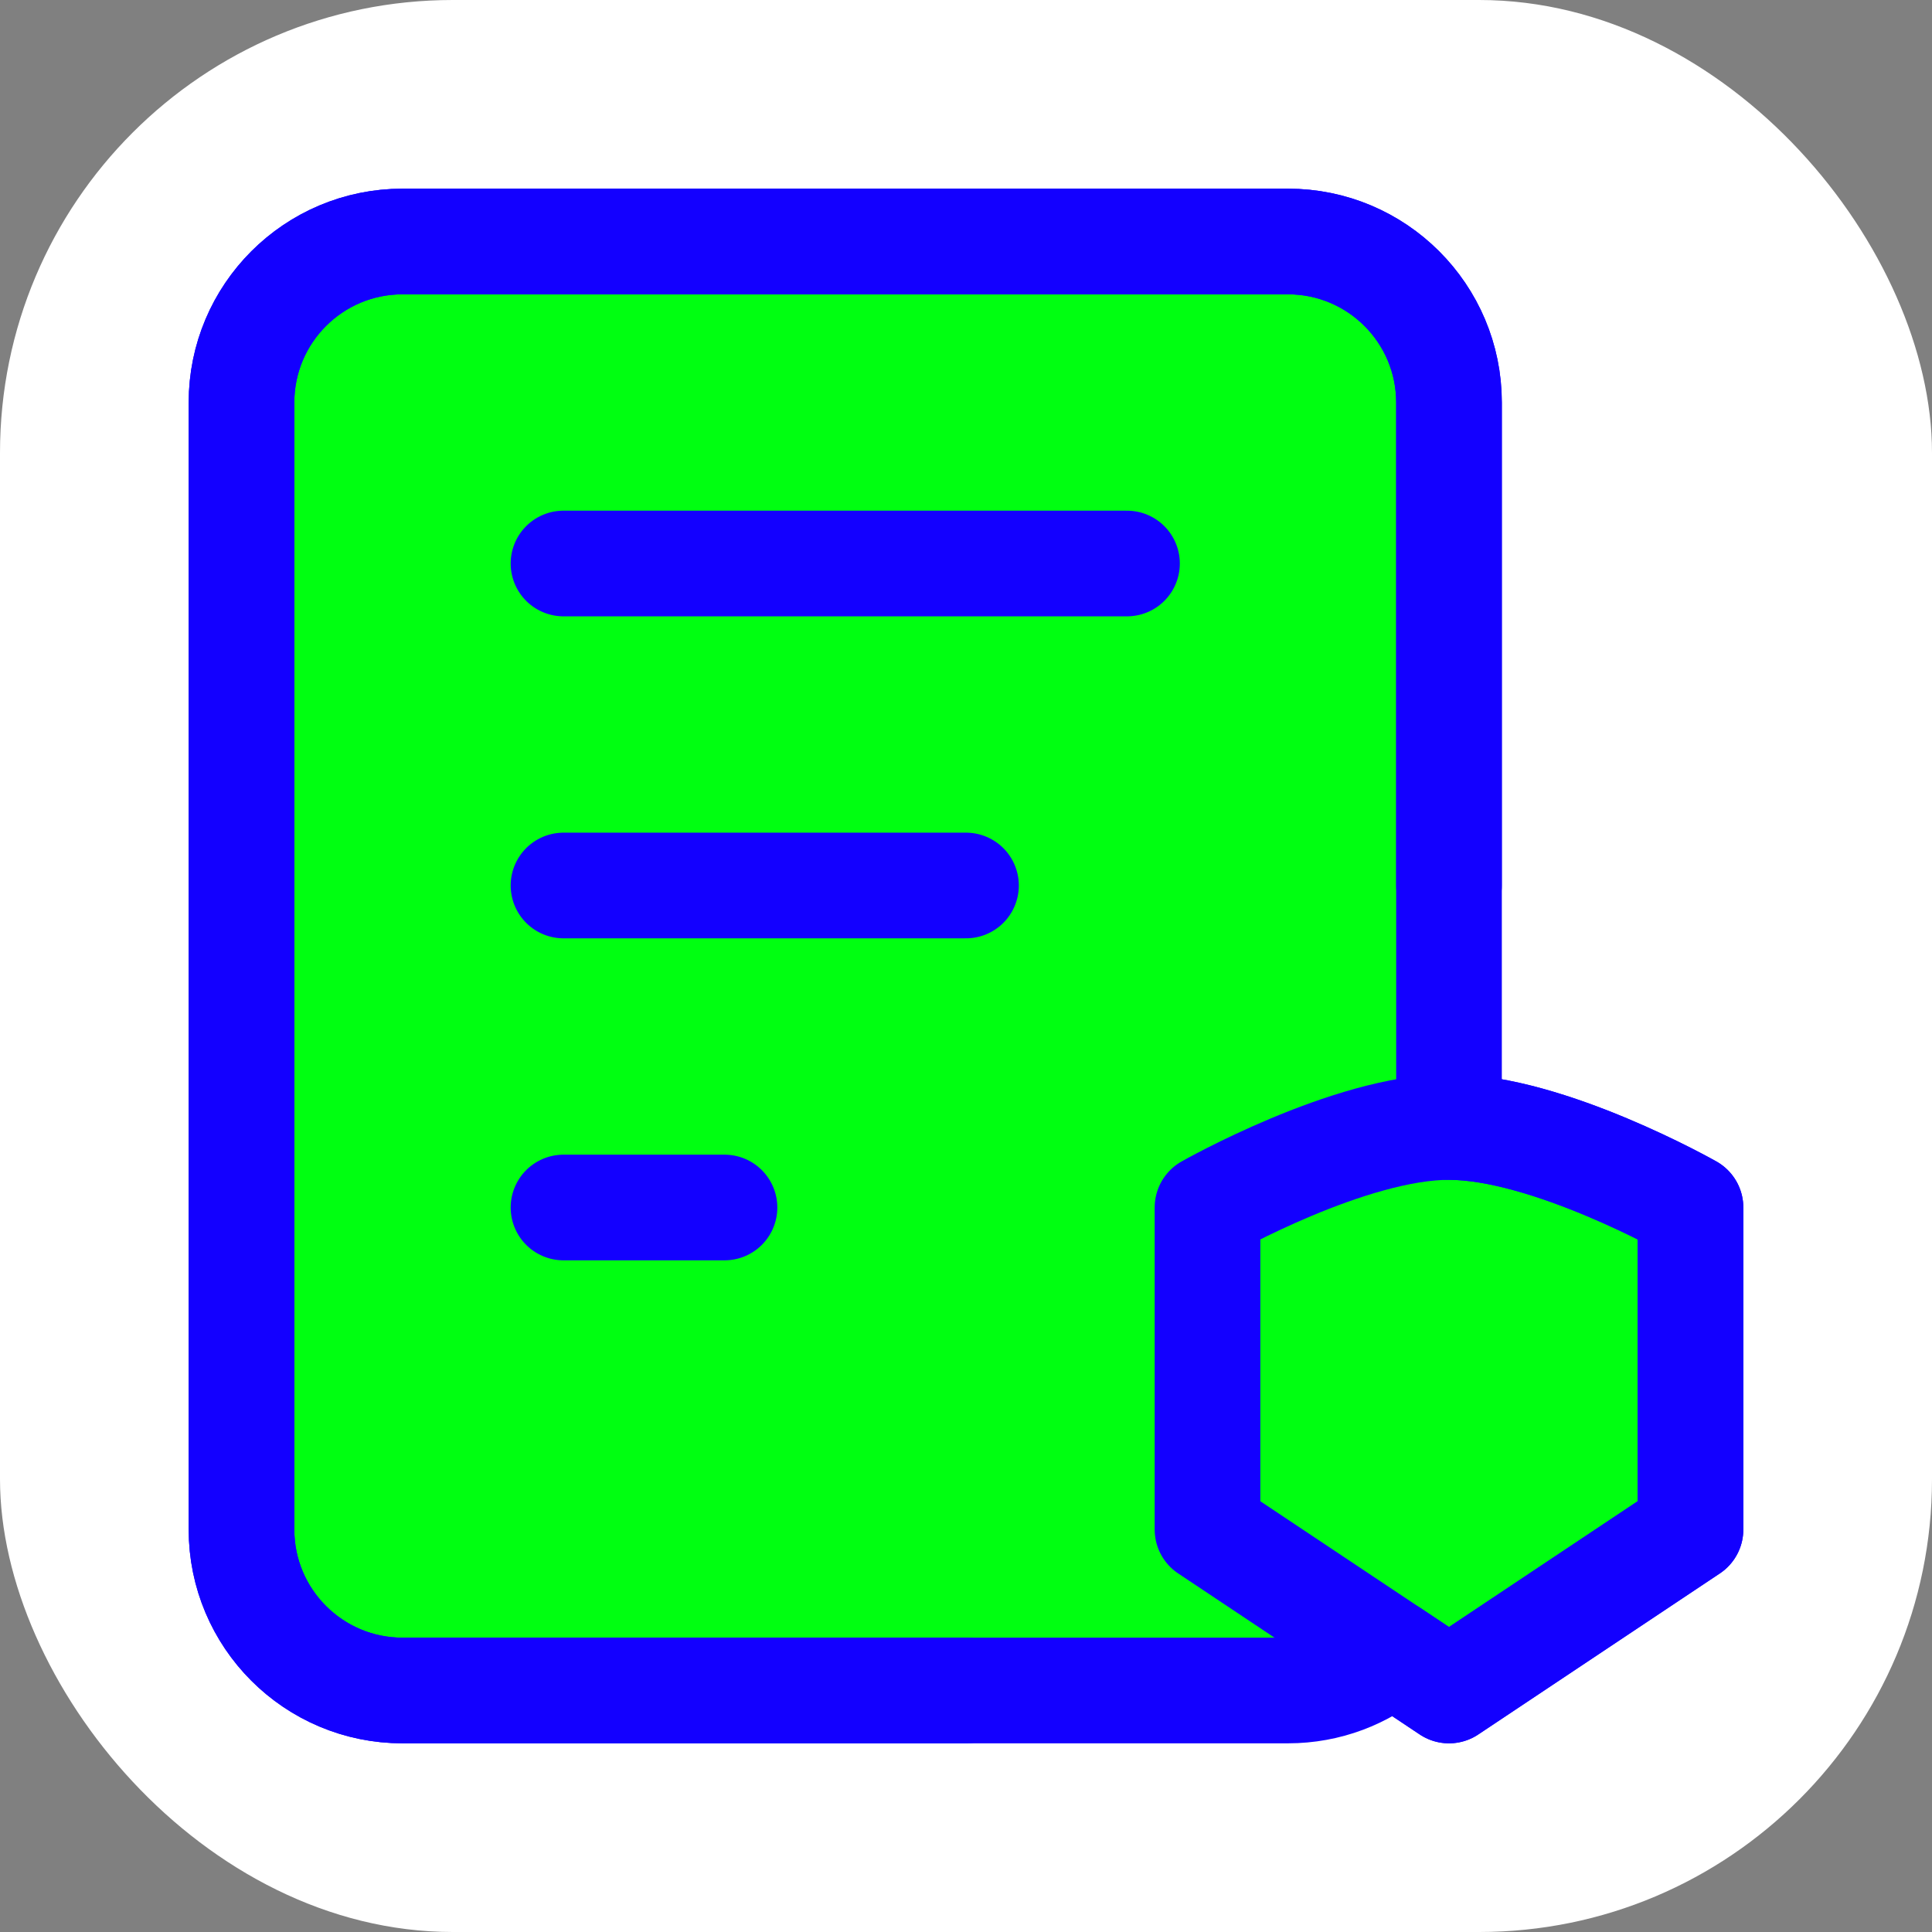 <svg xmlns="http://www.w3.org/2000/svg" width="64" height="64" viewBox="0 0 256 256" fill="none" id="my-svg">
  <rect x="0" y="0" width="256" height="256" fill="#808080" stroke="none"/>
  <defs>
    <linearGradient id="gradient1">
      <stop class="stop1" offset="0%" stop-color="#8f66ff"></stop>
      <stop class="stop2" offset="100%" stop-color="#3d12ff"></stop>
    </linearGradient>
  </defs>
  <rect id="backgr" width="256" height="256" fill="#ffffff" rx="60"></rect>
  <g id="group" transform="translate(0,0) scale(1)">
    <path d="M53.333 32.000C41.551 32.000 32.000 41.551 32.000 53.333V202.667C32.000 214.449 41.551 224.000 53.333 224.000H170.667C175.916 224.000 180.723 222.103 184.439 218.959L192.000 224.000L224.000 202.667V160.000C224.000 160.000 205.172 149.333 192.000 149.333V53.333C192.000 41.551 182.449 32.000 170.667 32.000H53.333Z" fill="#00ff11" stroke-width="14" id="filltone" stroke="#1300ff" stroke-linecap="round" stroke-linejoin="round"></path>
    <path d="M192.000 117.333V53.333C192.000 41.551 182.449 32.000 170.667 32.000H53.333C41.551 32.000 32.000 41.551 32.000 53.333V202.667C32.000 214.449 41.551 224.000 53.333 224.000H128.000M74.667 74.667H149.333M74.667 117.333H128.000M74.667 160.000H96.000M160.000 160.000V202.667L192.000 224.000L224.000 202.667V160.000C224.000 160.000 205.172 149.333 192.000 149.333C178.828 149.333 160.000 160.000 160.000 160.000Z" stroke="#1300ff" stroke-width="14" stroke-linecap="round" stroke-linejoin="round" id="stroketone"></path>
  </g>
</svg>